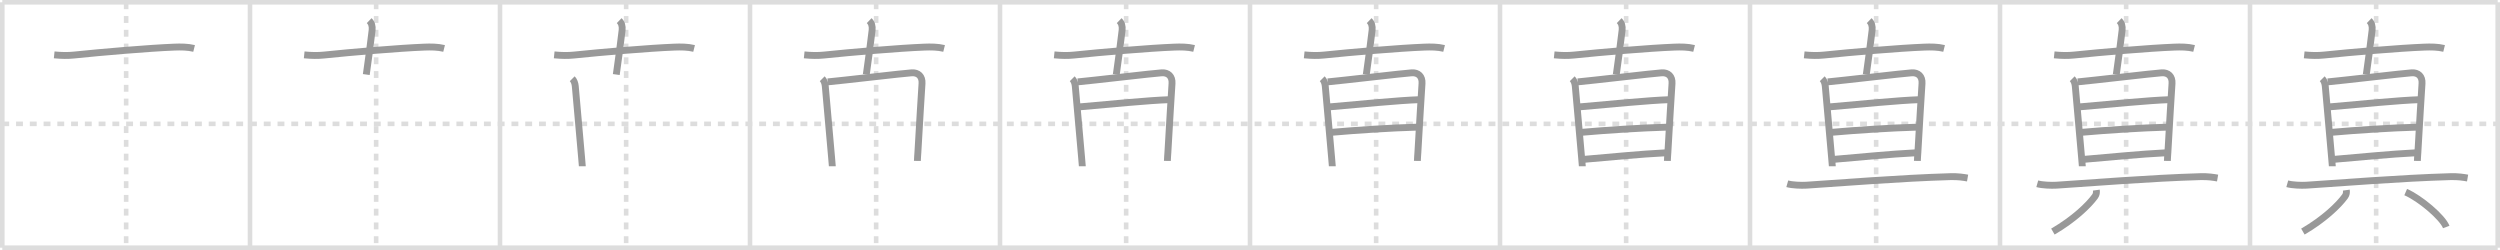 <svg width="1090px" height="109px" viewBox="0 0 1090 109" xmlns="http://www.w3.org/2000/svg" xmlns:xlink="http://www.w3.org/1999/xlink" xml:space="preserve" version="1.1" baseProfile="full">
<line x1="1" y1="1" x2="1089" y2="1" style="stroke:#ddd;stroke-width:2"></line>
<line x1="1" y1="1" x2="1" y2="108" style="stroke:#ddd;stroke-width:2"></line>
<line x1="1" y1="108" x2="1089" y2="108" style="stroke:#ddd;stroke-width:2"></line>
<line x1="1089" y1="1" x2="1089" y2="108" style="stroke:#ddd;stroke-width:2"></line>
<line x1="109" y1="1" x2="109" y2="108" style="stroke:#ddd;stroke-width:2"></line>
<line x1="218" y1="1" x2="218" y2="108" style="stroke:#ddd;stroke-width:2"></line>
<line x1="327" y1="1" x2="327" y2="108" style="stroke:#ddd;stroke-width:2"></line>
<line x1="436" y1="1" x2="436" y2="108" style="stroke:#ddd;stroke-width:2"></line>
<line x1="545" y1="1" x2="545" y2="108" style="stroke:#ddd;stroke-width:2"></line>
<line x1="654" y1="1" x2="654" y2="108" style="stroke:#ddd;stroke-width:2"></line>
<line x1="763" y1="1" x2="763" y2="108" style="stroke:#ddd;stroke-width:2"></line>
<line x1="872" y1="1" x2="872" y2="108" style="stroke:#ddd;stroke-width:2"></line>
<line x1="981" y1="1" x2="981" y2="108" style="stroke:#ddd;stroke-width:2"></line>
<line x1="1" y1="54" x2="1089" y2="54" style="stroke:#ddd;stroke-width:2;stroke-dasharray:3 3"></line>
<line x1="55" y1="1" x2="55" y2="108" style="stroke:#ddd;stroke-width:2;stroke-dasharray:3 3"></line>
<line x1="164" y1="1" x2="164" y2="108" style="stroke:#ddd;stroke-width:2;stroke-dasharray:3 3"></line>
<line x1="273" y1="1" x2="273" y2="108" style="stroke:#ddd;stroke-width:2;stroke-dasharray:3 3"></line>
<line x1="382" y1="1" x2="382" y2="108" style="stroke:#ddd;stroke-width:2;stroke-dasharray:3 3"></line>
<line x1="491" y1="1" x2="491" y2="108" style="stroke:#ddd;stroke-width:2;stroke-dasharray:3 3"></line>
<line x1="600" y1="1" x2="600" y2="108" style="stroke:#ddd;stroke-width:2;stroke-dasharray:3 3"></line>
<line x1="709" y1="1" x2="709" y2="108" style="stroke:#ddd;stroke-width:2;stroke-dasharray:3 3"></line>
<line x1="818" y1="1" x2="818" y2="108" style="stroke:#ddd;stroke-width:2;stroke-dasharray:3 3"></line>
<line x1="927" y1="1" x2="927" y2="108" style="stroke:#ddd;stroke-width:2;stroke-dasharray:3 3"></line>
<line x1="1036" y1="1" x2="1036" y2="108" style="stroke:#ddd;stroke-width:2;stroke-dasharray:3 3"></line>
<path d="M23.63,23.92c3.25,0.33,6.04,0.35,8.62,0.08c12-1.25,32.73-3.03,43.75-3.46c2.8-0.11,5.9-0.1,8.63,0.58" style="fill:none;stroke:#999;stroke-width:3"></path>

<path d="M132.63,23.92c3.25,0.33,6.04,0.35,8.62,0.08c12-1.25,32.73-3.03,43.75-3.46c2.8-0.11,5.9-0.1,8.63,0.58" style="fill:none;stroke:#999;stroke-width:3"></path>
<path d="M160.96,9c1.04,1,1.48,2.38,1.28,4.17C161.5,19.75,160.5,26.75,159.7,32.5" style="fill:none;stroke:#999;stroke-width:3"></path>

<path d="M241.63,23.92c3.25,0.33,6.04,0.35,8.62,0.08c12-1.25,32.73-3.03,43.75-3.46c2.8-0.11,5.9-0.1,8.63,0.58" style="fill:none;stroke:#999;stroke-width:3"></path>
<path d="M269.96,9c1.04,1,1.48,2.38,1.28,4.17C270.5,19.75,269.5,26.75,268.7,32.5" style="fill:none;stroke:#999;stroke-width:3"></path>
<path d="M249.5,34.33c0.77,0.77,1.22,2.04,1.32,3.22c0.34,4.08,2.03,22.86,2.75,31.08c0.2,2.27,0.32,3.73,0.32,3.86" style="fill:none;stroke:#999;stroke-width:3"></path>

<path d="M350.63,23.92c3.25,0.33,6.04,0.35,8.62,0.08c12-1.25,32.73-3.03,43.75-3.46c2.8-0.11,5.9-0.1,8.63,0.58" style="fill:none;stroke:#999;stroke-width:3"></path>
<path d="M378.96,9c1.04,1,1.48,2.38,1.28,4.17C379.5,19.75,378.5,26.75,377.7,32.5" style="fill:none;stroke:#999;stroke-width:3"></path>
<path d="M358.5,34.33c0.77,0.77,1.22,2.04,1.32,3.22c0.34,4.08,2.03,22.86,2.75,31.08c0.2,2.27,0.32,3.73,0.32,3.86" style="fill:none;stroke:#999;stroke-width:3"></path>
<path d="M360.88,35.7c6.37-0.57,33.4-3.78,36.69-3.96c2.74-0.15,4.64,1.52,4.43,4.66c-0.5,7.35-1,16.35-1.81,30.22c-0.05,0.88-0.19,2.26-0.21,3.54" style="fill:none;stroke:#999;stroke-width:3"></path>

<path d="M459.63,23.92c3.25,0.33,6.04,0.35,8.62,0.08c12-1.25,32.73-3.03,43.75-3.46c2.8-0.11,5.9-0.1,8.63,0.58" style="fill:none;stroke:#999;stroke-width:3"></path>
<path d="M487.96,9c1.04,1,1.48,2.38,1.28,4.17C488.5,19.75,487.5,26.75,486.7,32.5" style="fill:none;stroke:#999;stroke-width:3"></path>
<path d="M467.5,34.33c0.77,0.77,1.22,2.04,1.32,3.22c0.34,4.08,2.03,22.86,2.75,31.08c0.2,2.27,0.32,3.73,0.32,3.86" style="fill:none;stroke:#999;stroke-width:3"></path>
<path d="M469.88,35.7c6.37-0.57,33.4-3.78,36.69-3.96c2.74-0.15,4.64,1.52,4.43,4.66c-0.5,7.35-1,16.35-1.81,30.22c-0.05,0.88-0.19,2.26-0.21,3.54" style="fill:none;stroke:#999;stroke-width:3"></path>
<path d="M470.82,46.58C484.5,45.38,501.0,43.75,509.74,43.46" style="fill:none;stroke:#999;stroke-width:3"></path>

<path d="M568.63,23.92c3.25,0.33,6.04,0.35,8.62,0.08c12-1.25,32.73-3.03,43.75-3.46c2.8-0.11,5.9-0.1,8.63,0.58" style="fill:none;stroke:#999;stroke-width:3"></path>
<path d="M596.96,9c1.04,1,1.48,2.38,1.28,4.17C597.5,19.75,596.5,26.75,595.7,32.5" style="fill:none;stroke:#999;stroke-width:3"></path>
<path d="M576.5,34.33c0.77,0.77,1.22,2.04,1.32,3.22c0.34,4.08,2.03,22.86,2.75,31.08c0.2,2.27,0.32,3.73,0.32,3.86" style="fill:none;stroke:#999;stroke-width:3"></path>
<path d="M578.88,35.7c6.37-0.57,33.4-3.78,36.69-3.96c2.74-0.15,4.64,1.52,4.43,4.66c-0.5,7.35-1,16.35-1.81,30.22c-0.05,0.88-0.19,2.26-0.21,3.54" style="fill:none;stroke:#999;stroke-width:3"></path>
<path d="M579.82,46.58C593.5,45.38,610.0,43.75,618.74,43.46" style="fill:none;stroke:#999;stroke-width:3"></path>
<path d="M580.62,57.69c10.63-0.94,25.63-1.94,37.45-2.26" style="fill:none;stroke:#999;stroke-width:3"></path>

<path d="M677.63,23.92c3.25,0.33,6.04,0.35,8.62,0.08c12-1.25,32.73-3.03,43.75-3.46c2.8-0.11,5.9-0.1,8.63,0.58" style="fill:none;stroke:#999;stroke-width:3"></path>
<path d="M705.96,9c1.04,1,1.48,2.38,1.28,4.17C706.5,19.75,705.5,26.75,704.7,32.5" style="fill:none;stroke:#999;stroke-width:3"></path>
<path d="M685.5,34.33c0.77,0.77,1.22,2.04,1.32,3.22c0.34,4.08,2.03,22.86,2.75,31.08c0.2,2.27,0.32,3.73,0.32,3.86" style="fill:none;stroke:#999;stroke-width:3"></path>
<path d="M687.88,35.7c6.37-0.57,33.4-3.78,36.69-3.96c2.74-0.15,4.64,1.52,4.43,4.66c-0.5,7.35-1,16.35-1.81,30.22c-0.05,0.88-0.19,2.26-0.21,3.54" style="fill:none;stroke:#999;stroke-width:3"></path>
<path d="M688.82,46.58C702.5,45.38,719.0,43.75,727.74,43.46" style="fill:none;stroke:#999;stroke-width:3"></path>
<path d="M689.62,57.69c10.63-0.94,25.63-1.94,37.45-2.26" style="fill:none;stroke:#999;stroke-width:3"></path>
<path d="M690.76,69.46c14.24-1.21,23.49-2.21,35.27-2.82" style="fill:none;stroke:#999;stroke-width:3"></path>

<path d="M786.63,23.92c3.25,0.33,6.04,0.35,8.62,0.08c12-1.25,32.73-3.03,43.75-3.46c2.8-0.11,5.9-0.1,8.63,0.58" style="fill:none;stroke:#999;stroke-width:3"></path>
<path d="M814.96,9c1.04,1,1.48,2.38,1.28,4.17C815.5,19.75,814.5,26.75,813.7,32.5" style="fill:none;stroke:#999;stroke-width:3"></path>
<path d="M794.5,34.33c0.77,0.77,1.22,2.04,1.32,3.22c0.34,4.08,2.03,22.86,2.75,31.08c0.2,2.27,0.32,3.73,0.32,3.86" style="fill:none;stroke:#999;stroke-width:3"></path>
<path d="M796.88,35.7c6.37-0.57,33.4-3.78,36.69-3.96c2.74-0.15,4.64,1.52,4.43,4.66c-0.5,7.35-1,16.35-1.81,30.22c-0.05,0.88-0.19,2.26-0.21,3.54" style="fill:none;stroke:#999;stroke-width:3"></path>
<path d="M797.82,46.58C811.5,45.38,828.0,43.75,836.74,43.46" style="fill:none;stroke:#999;stroke-width:3"></path>
<path d="M798.62,57.69c10.63-0.94,25.63-1.94,37.45-2.26" style="fill:none;stroke:#999;stroke-width:3"></path>
<path d="M799.76,69.46c14.24-1.21,23.49-2.21,35.27-2.82" style="fill:none;stroke:#999;stroke-width:3"></path>
<path d="M779.25,80.12c2.18,0.62,6.17,0.75,8.35,0.62c13.52-0.85,41.03-3.11,62.65-3.72c3.63-0.1,5.81,0.3,7.62,0.61" style="fill:none;stroke:#999;stroke-width:3"></path>

<path d="M895.63,23.92c3.25,0.33,6.04,0.35,8.62,0.08c12-1.25,32.73-3.03,43.75-3.46c2.8-0.11,5.9-0.1,8.63,0.58" style="fill:none;stroke:#999;stroke-width:3"></path>
<path d="M923.96,9c1.04,1,1.48,2.38,1.28,4.17C924.5,19.75,923.5,26.75,922.7,32.5" style="fill:none;stroke:#999;stroke-width:3"></path>
<path d="M903.5,34.33c0.77,0.77,1.22,2.04,1.32,3.22c0.34,4.08,2.03,22.86,2.75,31.08c0.2,2.27,0.32,3.73,0.32,3.86" style="fill:none;stroke:#999;stroke-width:3"></path>
<path d="M905.88,35.7c6.37-0.57,33.4-3.78,36.69-3.96c2.74-0.15,4.64,1.52,4.43,4.66c-0.5,7.35-1,16.35-1.81,30.22c-0.05,0.88-0.19,2.26-0.21,3.54" style="fill:none;stroke:#999;stroke-width:3"></path>
<path d="M906.82,46.58C920.5,45.38,937.0,43.75,945.74,43.46" style="fill:none;stroke:#999;stroke-width:3"></path>
<path d="M907.62,57.69c10.63-0.94,25.63-1.94,37.45-2.26" style="fill:none;stroke:#999;stroke-width:3"></path>
<path d="M908.76,69.46c14.24-1.21,23.49-2.21,35.27-2.82" style="fill:none;stroke:#999;stroke-width:3"></path>
<path d="M888.25,80.12c2.18,0.62,6.17,0.75,8.35,0.62c13.52-0.85,41.03-3.11,62.65-3.72c3.63-0.1,5.81,0.3,7.62,0.61" style="fill:none;stroke:#999;stroke-width:3"></path>
<path d="M914.0,82.89c0.14,0.99,0.01,1.92-0.56,2.71c-2.82,3.9-9.19,10.02-18.38,15.37" style="fill:none;stroke:#999;stroke-width:3"></path>

<path d="M1004.63,23.92c3.25,0.33,6.04,0.35,8.62,0.08c12-1.25,32.73-3.03,43.75-3.46c2.8-0.11,5.9-0.1,8.63,0.58" style="fill:none;stroke:#999;stroke-width:3"></path>
<path d="M1032.96,9c1.04,1,1.48,2.38,1.28,4.17C1033.5,19.75,1032.5,26.75,1031.7,32.5" style="fill:none;stroke:#999;stroke-width:3"></path>
<path d="M1012.5,34.33c0.77,0.77,1.22,2.04,1.32,3.22c0.34,4.08,2.03,22.86,2.75,31.08c0.2,2.27,0.32,3.73,0.32,3.86" style="fill:none;stroke:#999;stroke-width:3"></path>
<path d="M1014.88,35.7c6.37-0.57,33.4-3.78,36.69-3.96c2.74-0.15,4.64,1.52,4.43,4.66c-0.5,7.35-1,16.35-1.81,30.22c-0.05,0.88-0.19,2.26-0.21,3.54" style="fill:none;stroke:#999;stroke-width:3"></path>
<path d="M1015.82,46.58C1029.5,45.38,1046.0,43.75,1054.74,43.46" style="fill:none;stroke:#999;stroke-width:3"></path>
<path d="M1016.62,57.69c10.63-0.94,25.63-1.94,37.45-2.26" style="fill:none;stroke:#999;stroke-width:3"></path>
<path d="M1017.76,69.46c14.24-1.21,23.49-2.21,35.27-2.82" style="fill:none;stroke:#999;stroke-width:3"></path>
<path d="M997.25,80.12c2.18,0.62,6.17,0.75,8.35,0.62c13.52-0.85,41.03-3.11,62.65-3.72c3.63-0.1,5.81,0.3,7.62,0.61" style="fill:none;stroke:#999;stroke-width:3"></path>
<path d="M1023.0,82.89c0.14,0.99,0.01,1.92-0.56,2.71c-2.82,3.9-9.19,10.02-18.38,15.37" style="fill:none;stroke:#999;stroke-width:3"></path>
<path d="M1048.88,83.75C1055.12,86.43,1065.0,94.79,1066.56,98.97" style="fill:none;stroke:#999;stroke-width:3"></path>

</svg>